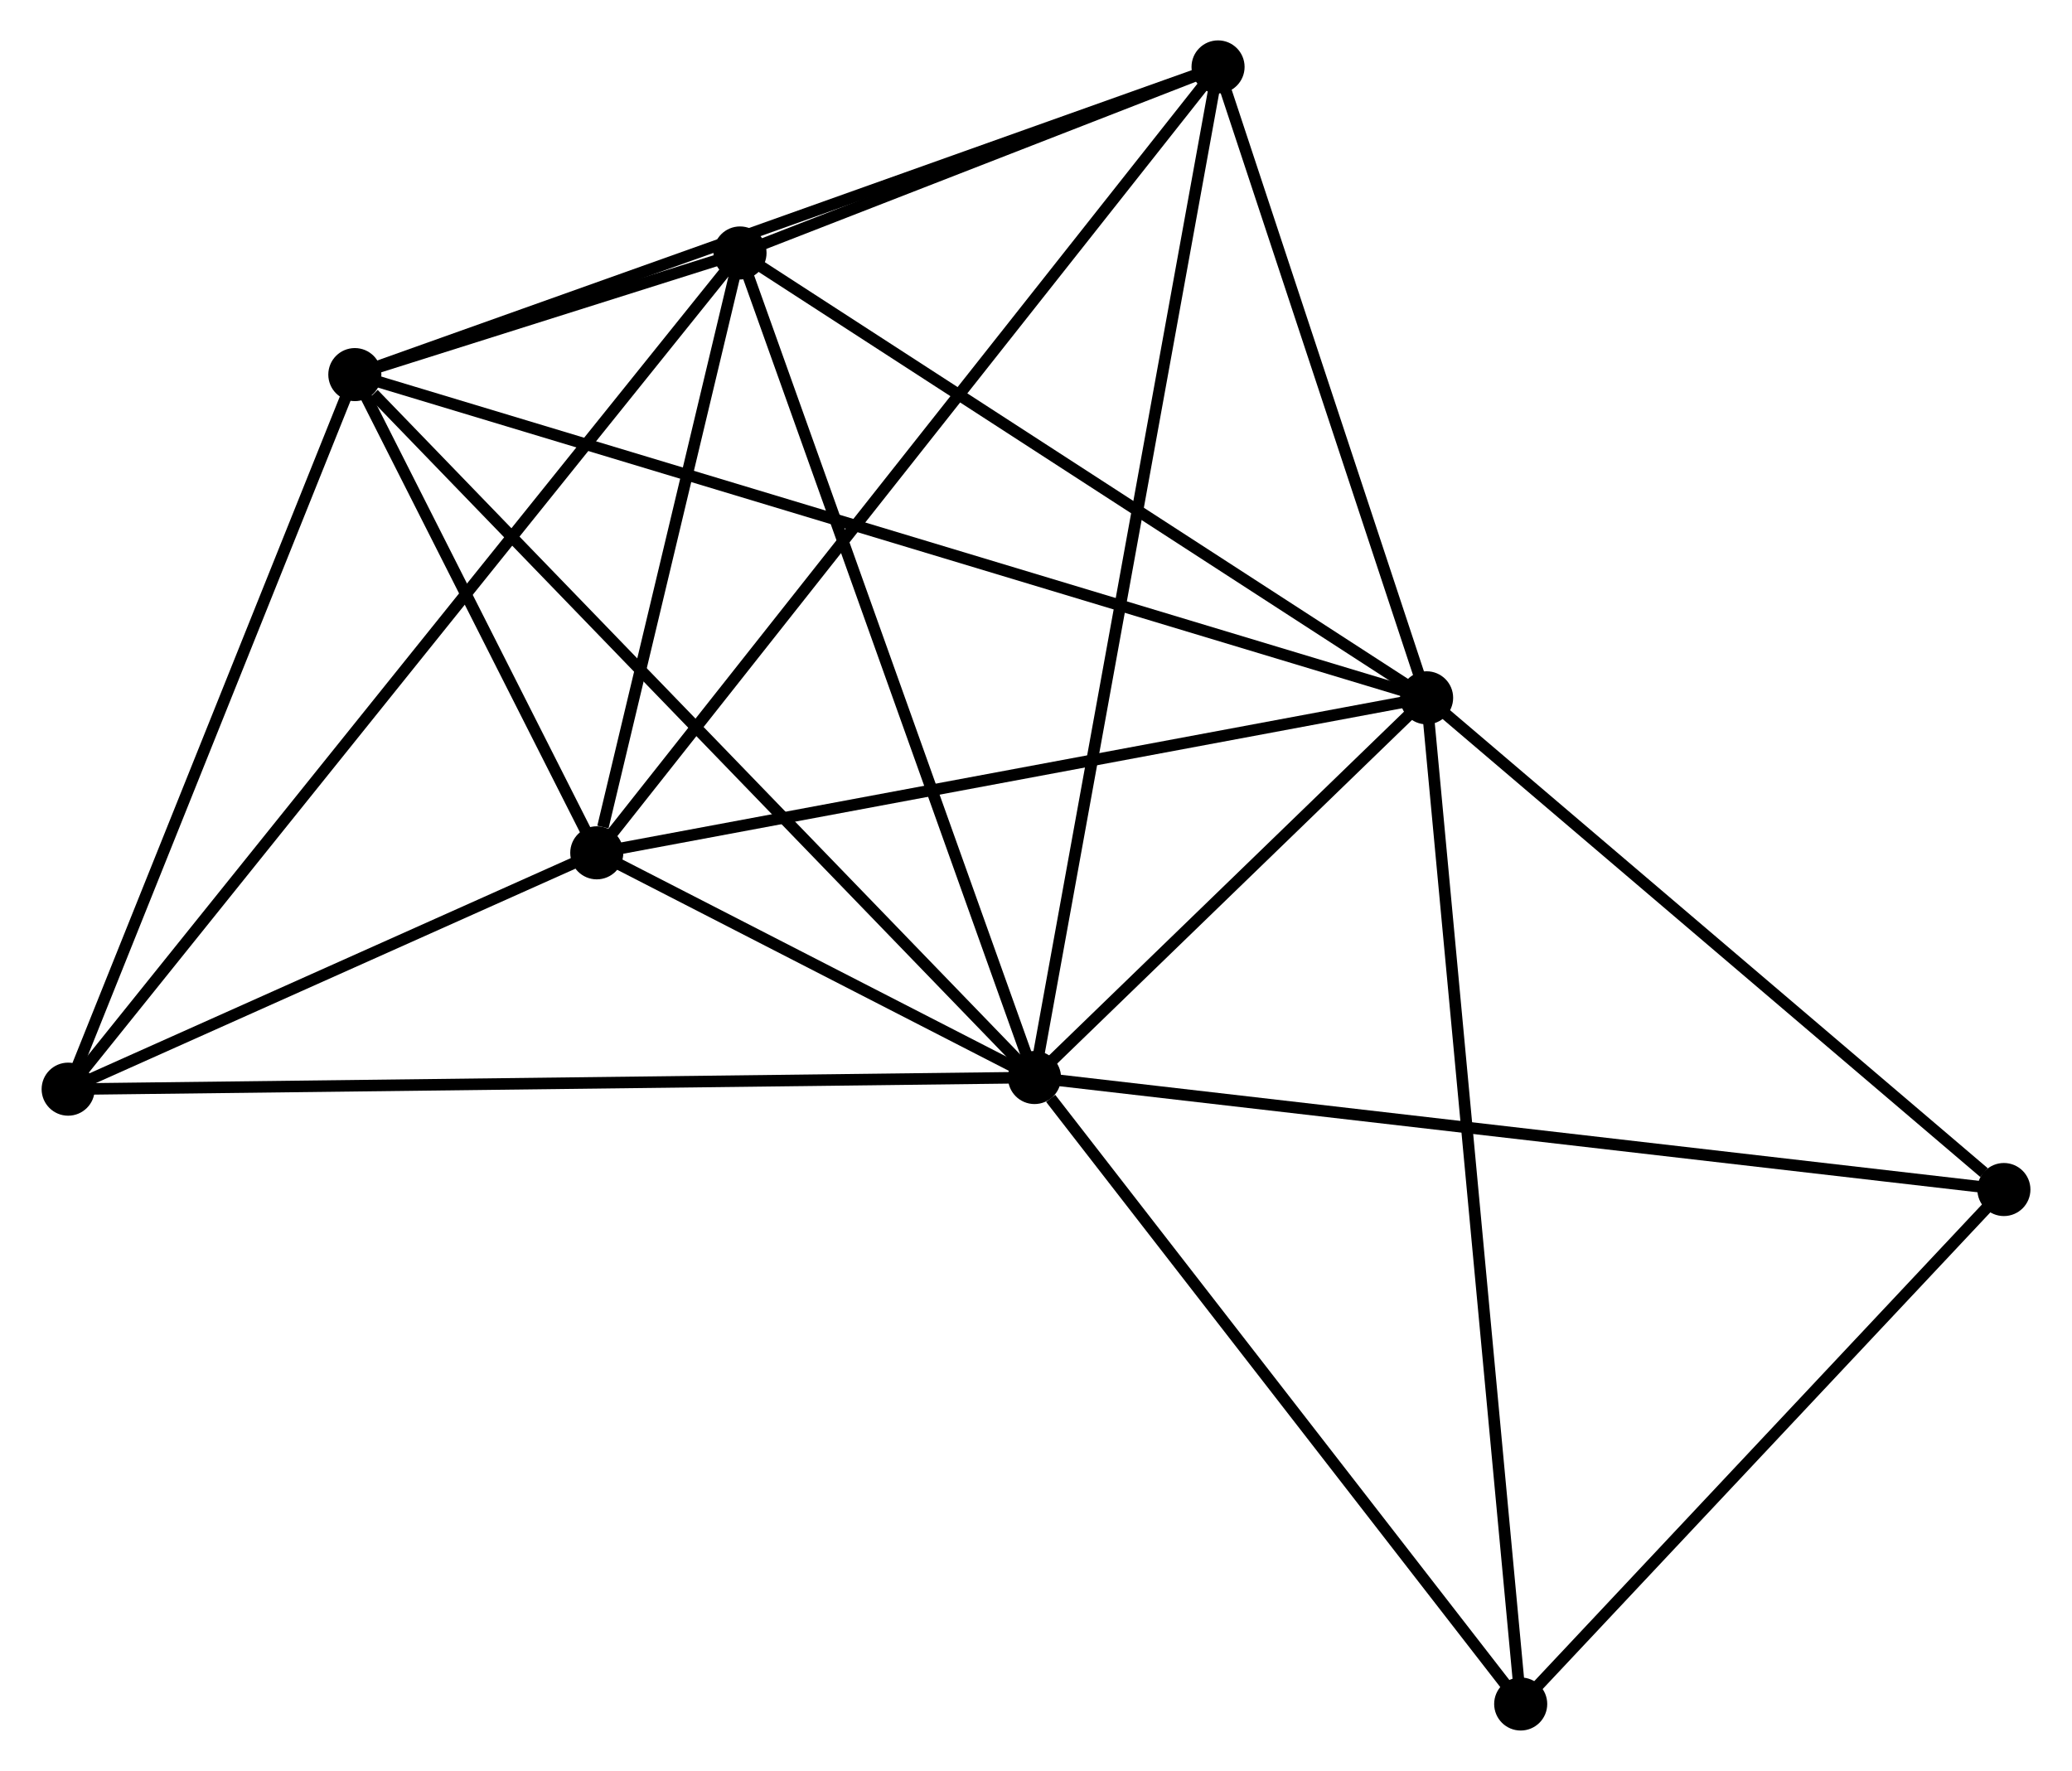 <?xml version="1.0" encoding="UTF-8" standalone="no"?>
<!DOCTYPE svg PUBLIC "-//W3C//DTD SVG 1.1//EN"
 "http://www.w3.org/Graphics/SVG/1.1/DTD/svg11.dtd">
<!-- Generated by graphviz version 2.36.0 (20140111.2315)
 -->
<!-- Title: %3 Pages: 1 -->
<svg width="179pt" height="153pt"
 viewBox="0.00 0.00 179.36 153.49" xmlns="http://www.w3.org/2000/svg" xmlns:xlink="http://www.w3.org/1999/xlink">
<g id="graph0" class="graph" transform="scale(1 1) rotate(0) translate(4 149.492)">
<title>%3</title>
<!-- 0 -->
<g id="node1" class="node"><title>0</title>
<ellipse fill="black" stroke="black" cx="85.551" cy="-56.099" rx="1.8" ry="1.8"/>
</g>
<!-- 1 -->
<g id="node2" class="node"><title>1</title>
<ellipse fill="black" stroke="black" cx="119.533" cy="-89.01" rx="1.8" ry="1.8"/>
</g>
<!-- 0&#45;&#45;1 -->
<g id="edge1" class="edge"><title>0&#45;&#45;1</title>
<path fill="none" stroke="black" d="M87.011,-57.513C92.601,-62.926 112.602,-82.297 118.116,-87.638"/>
</g>
<!-- 2 -->
<g id="node3" class="node"><title>2</title>
<ellipse fill="black" stroke="black" cx="47.614" cy="-75.575" rx="1.8" ry="1.8"/>
</g>
<!-- 0&#45;&#45;2 -->
<g id="edge2" class="edge"><title>0&#45;&#45;2</title>
<path fill="none" stroke="black" d="M83.921,-56.935C77.794,-60.081 56.159,-71.188 49.547,-74.582"/>
</g>
<!-- 3 -->
<g id="node4" class="node"><title>3</title>
<ellipse fill="black" stroke="black" cx="26.646" cy="-117.024" rx="1.8" ry="1.8"/>
</g>
<!-- 0&#45;&#45;3 -->
<g id="edge3" class="edge"><title>0&#45;&#45;3</title>
<path fill="none" stroke="black" d="M84.095,-57.605C76.016,-65.96 36.758,-106.564 28.267,-115.347"/>
</g>
<!-- 4 -->
<g id="node5" class="node"><title>4</title>
<ellipse fill="black" stroke="black" cx="60.027" cy="-127.566" rx="1.8" ry="1.8"/>
</g>
<!-- 0&#45;&#45;4 -->
<g id="edge4" class="edge"><title>0&#45;&#45;4</title>
<path fill="none" stroke="black" d="M84.92,-57.865C81.389,-67.753 64.109,-116.135 60.636,-125.861"/>
</g>
<!-- 5 -->
<g id="node6" class="node"><title>5</title>
<ellipse fill="black" stroke="black" cx="101.458" cy="-143.692" rx="1.8" ry="1.8"/>
</g>
<!-- 0&#45;&#45;5 -->
<g id="edge5" class="edge"><title>0&#45;&#45;5</title>
<path fill="none" stroke="black" d="M85.884,-57.928C87.954,-69.328 99.062,-130.503 101.127,-141.873"/>
</g>
<!-- 6 -->
<g id="node7" class="node"><title>6</title>
<ellipse fill="black" stroke="black" cx="1.8" cy="-55.09" rx="1.8" ry="1.8"/>
</g>
<!-- 0&#45;&#45;6 -->
<g id="edge6" class="edge"><title>0&#45;&#45;6</title>
<path fill="none" stroke="black" d="M83.481,-56.074C71.894,-55.934 15.195,-55.252 3.798,-55.114"/>
</g>
<!-- 7 -->
<g id="node8" class="node"><title>7</title>
<ellipse fill="black" stroke="black" cx="169.564" cy="-46.391" rx="1.8" ry="1.8"/>
</g>
<!-- 0&#45;&#45;7 -->
<g id="edge7" class="edge"><title>0&#45;&#45;7</title>
<path fill="none" stroke="black" d="M87.628,-55.859C99.251,-54.516 156.127,-47.944 167.559,-46.623"/>
</g>
<!-- 8 -->
<g id="node9" class="node"><title>8</title>
<ellipse fill="black" stroke="black" cx="127.687" cy="-1.8" rx="1.8" ry="1.8"/>
</g>
<!-- 0&#45;&#45;8 -->
<g id="edge8" class="edge"><title>0&#45;&#45;8</title>
<path fill="none" stroke="black" d="M86.953,-54.292C93.465,-45.901 120.688,-10.819 126.565,-3.245"/>
</g>
<!-- 1&#45;&#45;2 -->
<g id="edge9" class="edge"><title>1&#45;&#45;2</title>
<path fill="none" stroke="black" d="M117.756,-88.678C107.892,-86.836 59.961,-77.881 49.594,-75.945"/>
</g>
<!-- 1&#45;&#45;3 -->
<g id="edge10" class="edge"><title>1&#45;&#45;3</title>
<path fill="none" stroke="black" d="M117.593,-89.596C105.505,-93.241 40.633,-112.806 28.575,-116.442"/>
</g>
<!-- 1&#45;&#45;4 -->
<g id="edge11" class="edge"><title>1&#45;&#45;4</title>
<path fill="none" stroke="black" d="M117.817,-90.123C109.127,-95.753 70.076,-121.055 61.638,-126.522"/>
</g>
<!-- 1&#45;&#45;5 -->
<g id="edge12" class="edge"><title>1&#45;&#45;5</title>
<path fill="none" stroke="black" d="M118.932,-90.83C116.188,-99.132 104.867,-133.378 102.08,-141.81"/>
</g>
<!-- 1&#45;&#45;7 -->
<g id="edge13" class="edge"><title>1&#45;&#45;7</title>
<path fill="none" stroke="black" d="M121.198,-87.593C128.794,-81.122 160.127,-54.43 167.841,-47.858"/>
</g>
<!-- 1&#45;&#45;8 -->
<g id="edge14" class="edge"><title>1&#45;&#45;8</title>
<path fill="none" stroke="black" d="M119.704,-87.189C120.765,-75.839 126.459,-14.932 127.517,-3.611"/>
</g>
<!-- 2&#45;&#45;3 -->
<g id="edge15" class="edge"><title>2&#45;&#45;3</title>
<path fill="none" stroke="black" d="M46.713,-77.356C43.264,-84.174 30.923,-108.569 27.52,-115.296"/>
</g>
<!-- 2&#45;&#45;4 -->
<g id="edge16" class="edge"><title>2&#45;&#45;4</title>
<path fill="none" stroke="black" d="M48.147,-77.809C50.189,-86.361 57.495,-116.961 59.509,-125.398"/>
</g>
<!-- 2&#45;&#45;5 -->
<g id="edge17" class="edge"><title>2&#45;&#45;5</title>
<path fill="none" stroke="black" d="M48.739,-76.998C55.746,-85.862 93.35,-133.435 100.339,-142.277"/>
</g>
<!-- 2&#45;&#45;6 -->
<g id="edge18" class="edge"><title>2&#45;&#45;6</title>
<path fill="none" stroke="black" d="M45.645,-74.695C38.109,-71.325 11.145,-59.269 3.71,-55.945"/>
</g>
<!-- 3&#45;&#45;4 -->
<g id="edge19" class="edge"><title>3&#45;&#45;4</title>
<path fill="none" stroke="black" d="M28.441,-117.591C34.182,-119.404 52.076,-125.055 58.057,-126.944"/>
</g>
<!-- 3&#45;&#45;5 -->
<g id="edge20" class="edge"><title>3&#45;&#45;5</title>
<path fill="none" stroke="black" d="M28.495,-117.683C38.846,-121.373 89.492,-139.427 99.673,-143.056"/>
</g>
<!-- 3&#45;&#45;6 -->
<g id="edge21" class="edge"><title>3&#45;&#45;6</title>
<path fill="none" stroke="black" d="M25.929,-115.237C22.301,-106.193 5.996,-65.55 2.473,-56.767"/>
</g>
<!-- 4&#45;&#45;5 -->
<g id="edge22" class="edge"><title>4&#45;&#45;5</title>
<path fill="none" stroke="black" d="M61.807,-128.259C68.622,-130.911 93.007,-140.403 99.73,-143.02"/>
</g>
<!-- 4&#45;&#45;6 -->
<g id="edge23" class="edge"><title>4&#45;&#45;6</title>
<path fill="none" stroke="black" d="M58.81,-126.052C51.233,-116.62 10.568,-66.004 3.009,-56.596"/>
</g>
<!-- 7&#45;&#45;8 -->
<g id="edge24" class="edge"><title>7&#45;&#45;8</title>
<path fill="none" stroke="black" d="M168.17,-44.907C161.812,-38.137 135.586,-10.211 129.128,-3.335"/>
</g>
</g>
</svg>
